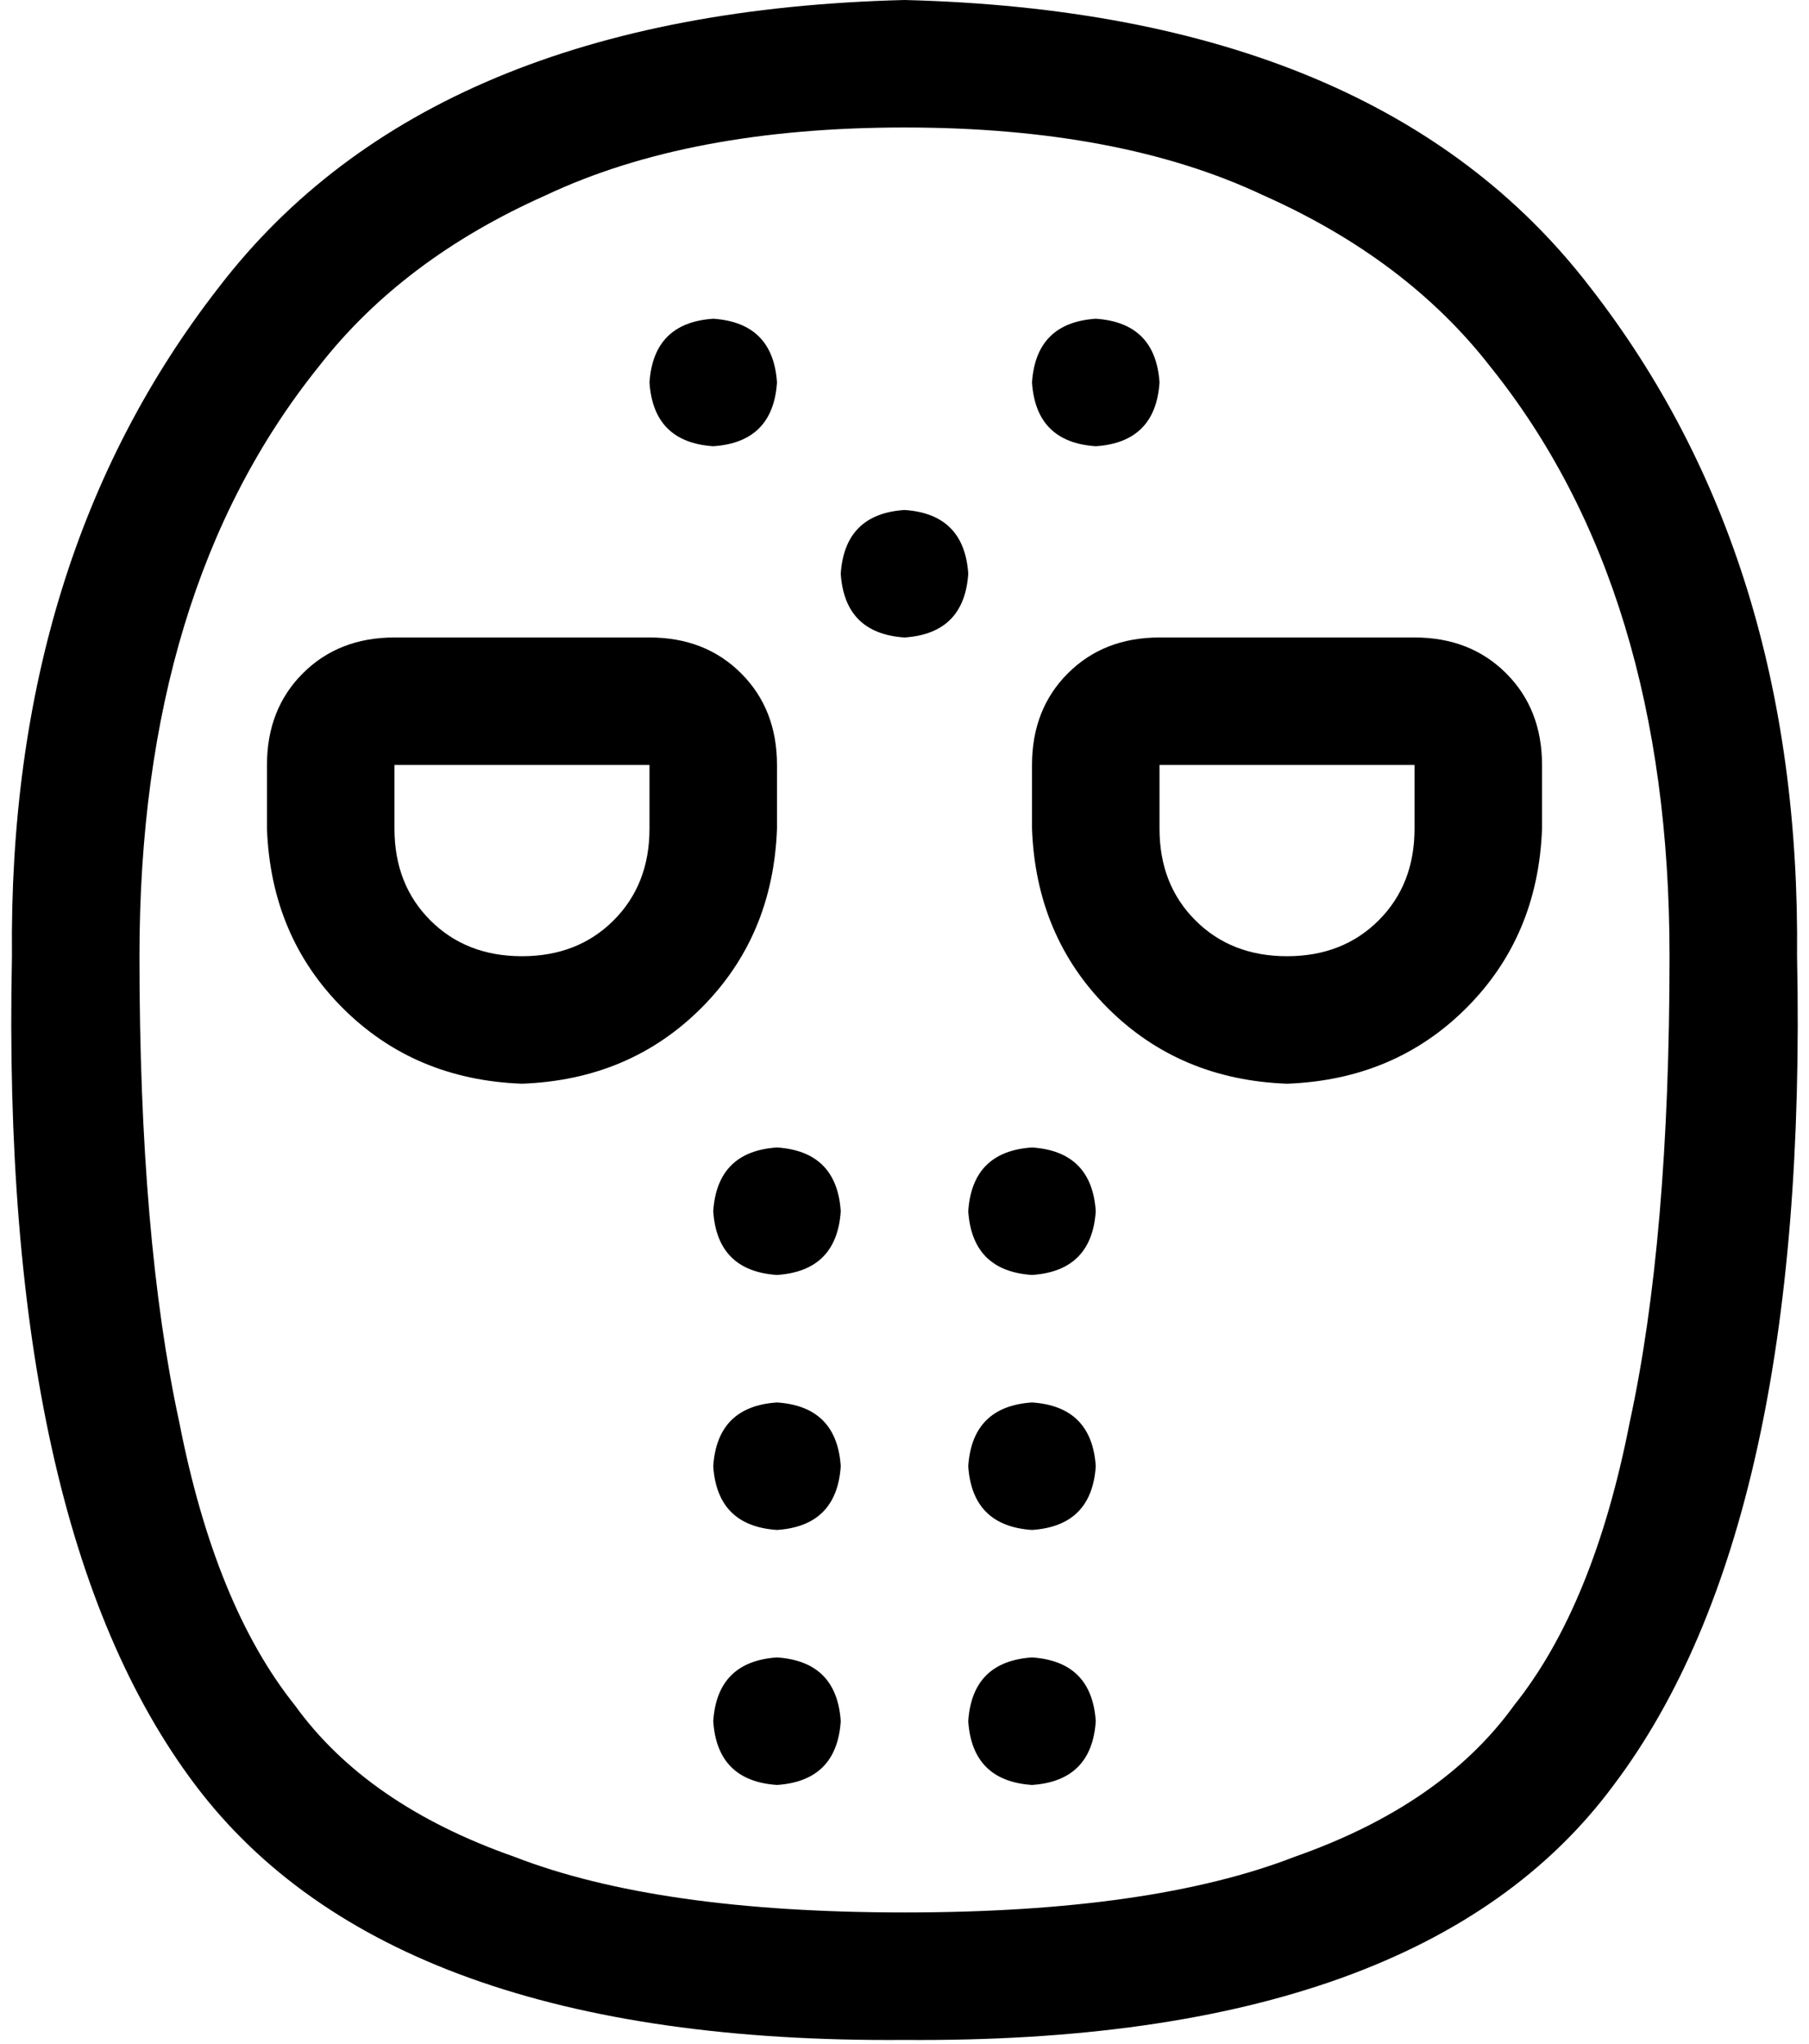 <svg xmlns="http://www.w3.org/2000/svg" viewBox="0 0 454 513">
  <path d="M 35 240 Q 35 148 80 92 Q 101 65 137 49 Q 173 32 227 32 Q 281 32 317 49 Q 353 65 374 92 Q 419 148 419 240 Q 419 311 409 357 Q 400 403 380 428 Q 362 453 325 466 Q 289 480 227 480 Q 165 480 129 466 Q 92 453 74 428 Q 54 403 45 357 Q 35 311 35 240 L 35 240 Z M 227 0 Q 108 3 55 72 L 55 72 L 55 72 Q 2 140 3 240 Q 0 383 49 448 Q 98 513 227 512 Q 357 513 405 448 Q 454 383 451 240 Q 452 140 399 72 Q 346 3 227 0 L 227 0 Z M 163 208 Q 163 222 154 231 L 154 231 L 154 231 Q 145 240 131 240 Q 117 240 108 231 Q 99 222 99 208 L 99 192 L 99 192 L 163 192 L 163 192 L 163 208 L 163 208 Z M 131 272 Q 158 271 176 253 L 176 253 L 176 253 Q 194 235 195 208 L 195 192 L 195 192 Q 195 178 186 169 Q 177 160 163 160 L 99 160 L 99 160 Q 85 160 76 169 Q 67 178 67 192 L 67 208 L 67 208 Q 68 235 86 253 Q 104 271 131 272 L 131 272 Z M 323 240 Q 309 240 300 231 L 300 231 L 300 231 Q 291 222 291 208 L 291 192 L 291 192 L 355 192 L 355 192 L 355 208 L 355 208 Q 355 222 346 231 Q 337 240 323 240 L 323 240 Z M 387 208 L 387 192 L 387 208 L 387 192 Q 387 178 378 169 Q 369 160 355 160 L 291 160 L 291 160 Q 277 160 268 169 Q 259 178 259 192 L 259 208 L 259 208 Q 260 235 278 253 Q 296 271 323 272 Q 350 271 368 253 Q 386 235 387 208 L 387 208 Z M 179 112 Q 194 111 195 96 Q 194 81 179 80 Q 164 81 163 96 Q 164 111 179 112 L 179 112 Z M 243 144 Q 242 129 227 128 Q 212 129 211 144 Q 212 159 227 160 Q 242 159 243 144 L 243 144 Z M 211 304 Q 210 289 195 288 Q 180 289 179 304 Q 180 319 195 320 Q 210 319 211 304 L 211 304 Z M 211 368 Q 210 353 195 352 Q 180 353 179 368 Q 180 383 195 384 Q 210 383 211 368 L 211 368 Z M 195 448 Q 210 447 211 432 Q 210 417 195 416 Q 180 417 179 432 Q 180 447 195 448 L 195 448 Z M 259 448 Q 274 447 275 432 Q 274 417 259 416 Q 244 417 243 432 Q 244 447 259 448 L 259 448 Z M 259 384 Q 274 383 275 368 Q 274 353 259 352 Q 244 353 243 368 Q 244 383 259 384 L 259 384 Z M 259 320 Q 274 319 275 304 Q 274 289 259 288 Q 244 289 243 304 Q 244 319 259 320 L 259 320 Z M 291 96 Q 290 81 275 80 Q 260 81 259 96 Q 260 111 275 112 Q 290 111 291 96 L 291 96 Z" />
</svg>